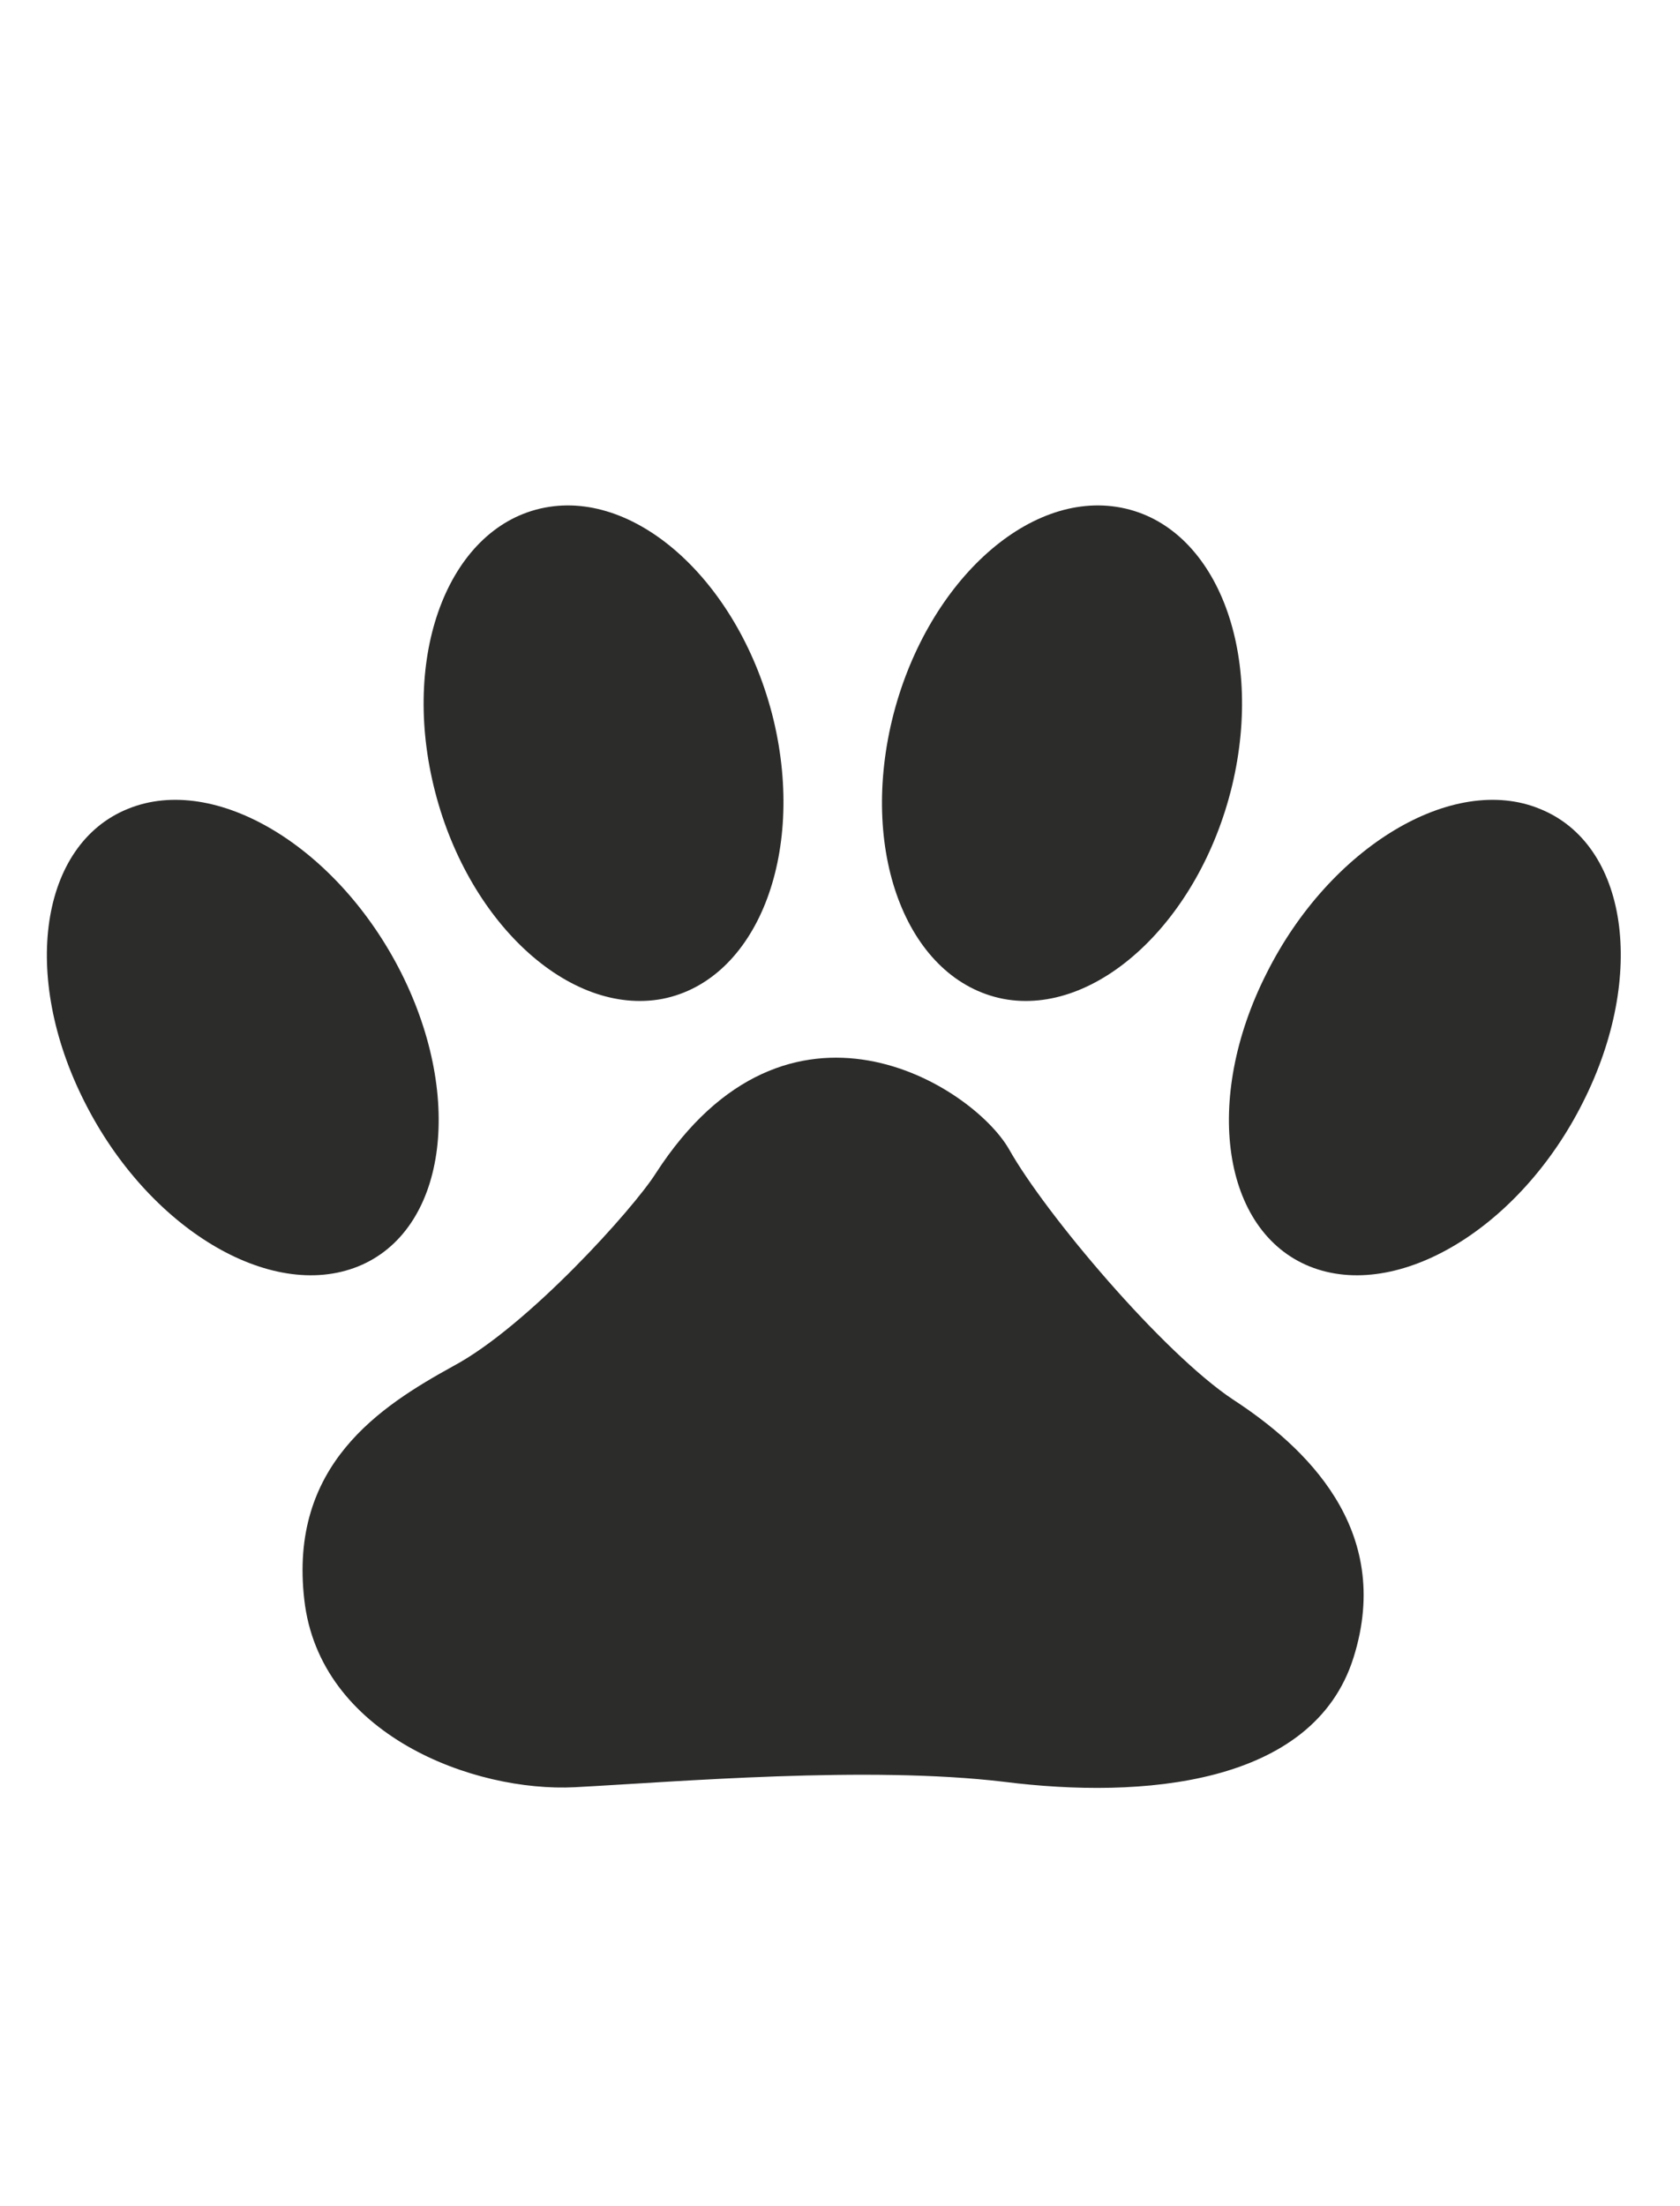 <?xml version="1.0" encoding="UTF-8"?>
<svg xmlns="http://www.w3.org/2000/svg" xmlns:xlink="http://www.w3.org/1999/xlink" width="16pt" height="21pt" viewBox="0 0 16 21" version="1.1">
<g id="surface1">
<path style=" stroke:none;fill-rule:evenodd;fill:rgb(17.255%,17.255%,16.863%);fill-opacity:1;" d="M 3.824 9.266 C 4.426 10.469 4.242 11.719 3.41 12.055 C 2.574 12.391 1.41 11.691 0.805 10.488 C 0.195 9.285 0.383 8.035 1.219 7.699 C 2.051 7.359 3.219 8.062 3.824 9.266 Z M 3.824 9.266 "/>
<path style=" stroke:none;fill-rule:evenodd;fill:rgb(17.255%,17.255%,16.863%);fill-opacity:1;" d="M 12.062 9.266 C 11.453 10.469 11.641 11.719 12.473 12.055 C 13.309 12.391 14.477 11.691 15.078 10.488 C 15.684 9.285 15.504 8.035 14.664 7.699 C 13.836 7.359 12.664 8.062 12.062 9.266 Z M 12.062 9.266 "/>
<path style=" stroke:none;fill-rule:evenodd;fill:rgb(17.255%,17.255%,16.863%);fill-opacity:1;" d="M 7.367 6.852 C 7.676 8.141 7.203 9.332 6.309 9.508 C 5.418 9.676 4.438 8.77 4.129 7.477 C 3.82 6.188 4.293 5.004 5.188 4.832 C 6.078 4.66 7.055 5.566 7.367 6.852 Z M 7.367 6.852 "/>
<path style=" stroke:none;fill-rule:evenodd;fill:rgb(17.255%,17.255%,16.863%);fill-opacity:1;" d="M 8.496 6.852 C 8.184 8.148 8.656 9.332 9.555 9.508 C 10.441 9.676 11.422 8.77 11.734 7.48 C 12.043 6.191 11.574 5.004 10.676 4.832 C 9.781 4.66 8.809 5.566 8.496 6.852 Z M 8.496 6.852 "/>
<path style=" stroke:none;fill-rule:evenodd;fill:rgb(17.255%,17.255%,16.863%);fill-opacity:1;" d="M 6.246 11.168 C 6.031 11.508 5.02 12.629 4.316 13.004 C 3.621 13.387 2.75 13.945 2.898 15.227 C 3.043 16.512 4.508 17.062 5.477 17.012 C 6.445 16.961 8.266 16.805 9.566 16.961 C 10.867 17.125 12.508 17 12.891 15.777 C 13.277 14.551 12.418 13.762 11.746 13.324 C 11.074 12.879 9.953 11.551 9.609 10.938 C 9.262 10.336 7.508 9.215 6.246 11.168 Z M 6.246 11.168 "/>
</g>
</svg>
